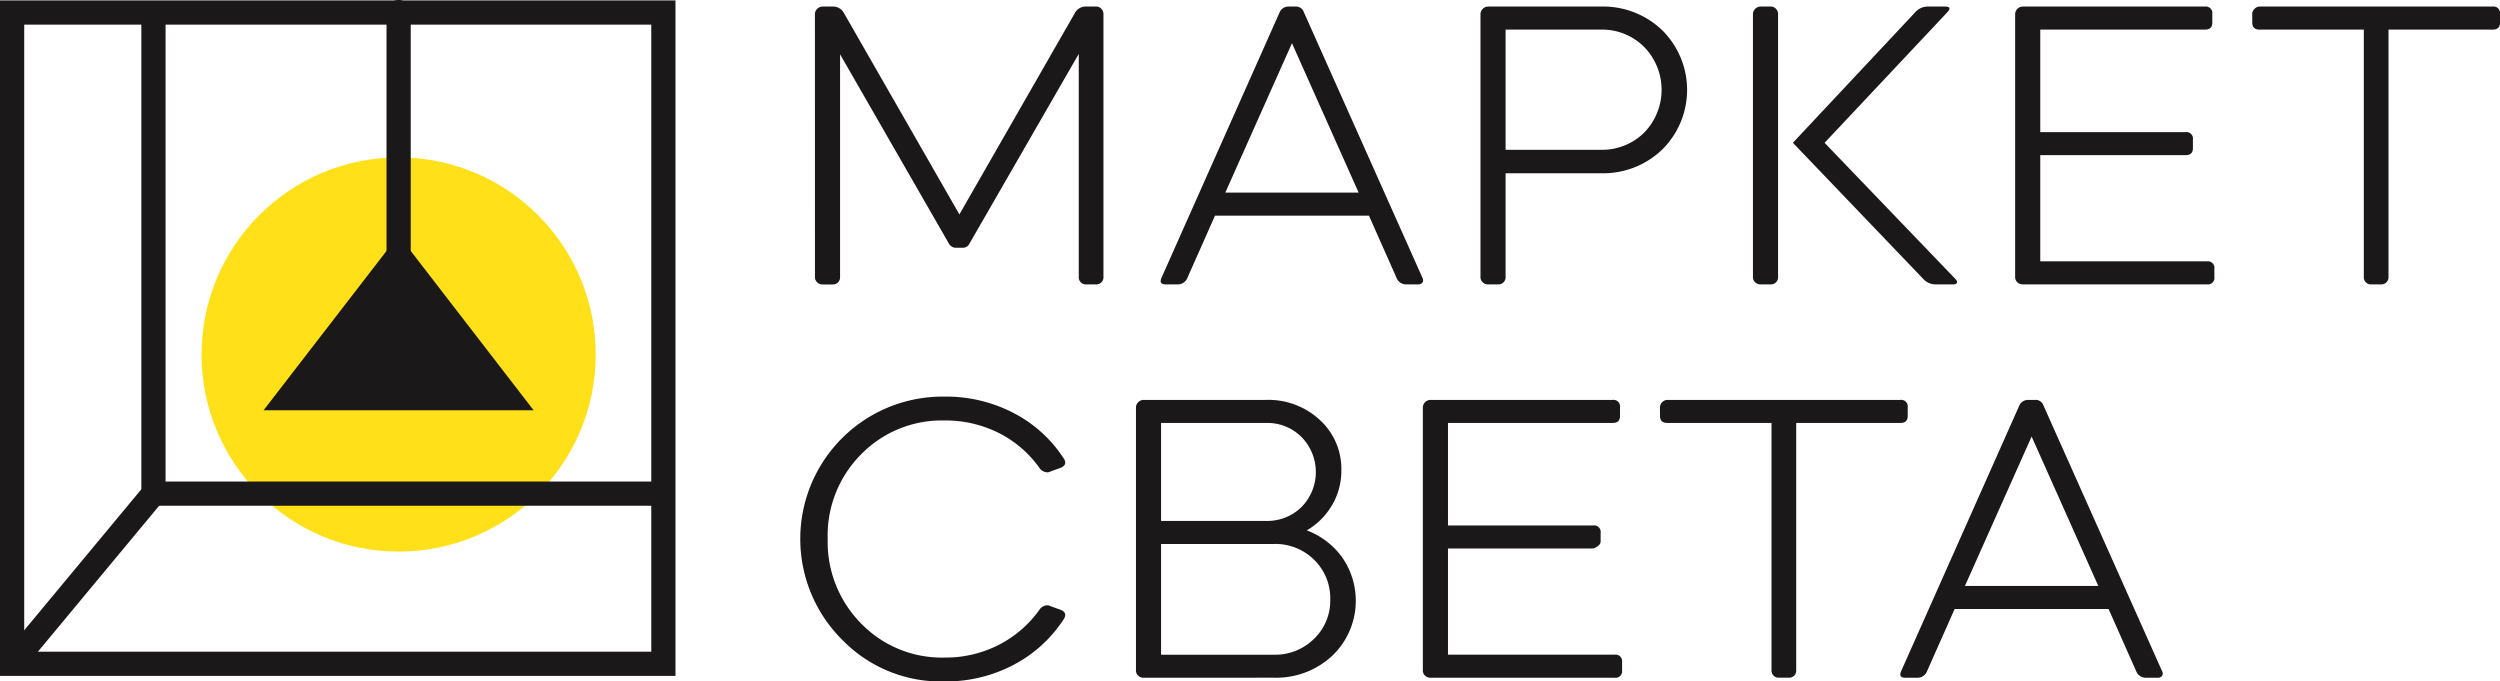 <svg xmlns="http://www.w3.org/2000/svg" width="206.531" height="56.295" viewBox="0 0 206.531 56.295">
  <g id="Сгруппировать_19" data-name="Сгруппировать 19" transform="translate(-296 -90.226)">
    <rect id="Прямоугольник_16" data-name="Прямоугольник 16" width="53.803" height="53.803" transform="translate(297 91.261)" fill="none" stroke="#1a1818" stroke-miterlimit="10" stroke-width="2"/>
    <g id="Сгруппировать_16" data-name="Сгруппировать 16">
      <path id="Контур_11" data-name="Контур 11" d="M363.322,91.38a.642.642,0,0,1,.613-.612h.85a1,1,0,0,1,.918.51l9.555,16.661,9.554-16.661a1,1,0,0,1,.918-.51h.817a.572.572,0,0,1,.442.187.613.613,0,0,1,.17.425v21.728a.583.583,0,0,1-.612.612h-.817a.583.583,0,0,1-.611-.612V94.678l-9.012,15.642a.613.613,0,0,1-.611.374h-.511a.656.656,0,0,1-.611-.374L365.4,94.712v18.4a.582.582,0,0,1-.611.612h-.85a.608.608,0,0,1-.425-.17.568.568,0,0,1-.188-.442Z" fill="#1a1818"/>
      <path id="Контур_12" data-name="Контур 12" d="M391.954,113.176l9.759-21.932a.786.786,0,0,1,.748-.476h.544a.687.687,0,0,1,.714.476l9.793,21.932a.4.4,0,0,1,0,.391.417.417,0,0,1-.374.153h-.918a.853.853,0,0,1-.85-.544l-2.278-5.134H396.374l-2.278,5.134a.854.854,0,0,1-.85.544h-.952Q391.715,113.72,391.954,113.176Zm10.779-19.382-5.508,12.344h11.016Z" fill="#1a1818"/>
      <path id="Контур_13" data-name="Контур 13" d="M418.918,113.72a.61.61,0,0,1-.425-.17.567.567,0,0,1-.187-.442V91.38a.641.641,0,0,1,.612-.612h9.317a7.051,7.051,0,0,1,5.1,1.972,6.937,6.937,0,0,1,0,9.827,7.047,7.047,0,0,1-5.1,1.972H420.38v8.569a.583.583,0,0,1-.611.612Zm9.317-21.048H420.38V102.6h7.855a4.932,4.932,0,0,0,3.587-1.411,5.068,5.068,0,0,0,0-7.09A4.9,4.9,0,0,0,428.235,92.672Z" fill="#1a1818"/>
      <path id="Контур_14" data-name="Контур 14" d="M441.428,113.72a.61.61,0,0,1-.425-.17.568.568,0,0,1-.188-.442V91.38a.642.642,0,0,1,.613-.612h.85a.573.573,0,0,1,.442.187.618.618,0,0,1,.17.425v21.728a.583.583,0,0,1-.612.612Zm13.466-.442-10.78-11.255L454.247,91.21a1.366,1.366,0,0,1,.986-.442H456.7q.577,0,.2.442l-10.167,10.813,10.813,11.255c.113.114.153.216.119.306s-.142.136-.322.136h-1.463A1.36,1.36,0,0,1,454.894,113.278Z" fill="#1a1818"/>
      <path id="Контур_15" data-name="Контур 15" d="M462.476,91.38a.641.641,0,0,1,.612-.612h15.063a.541.541,0,0,1,.613.612v.714c0,.386-.2.578-.613.578h-13.6v8.467h12a.541.541,0,0,1,.611.612v.714c0,.386-.2.578-.611.578h-12v8.773h13.771a.542.542,0,0,1,.613.612v.68a.542.542,0,0,1-.613.612H463.088a.61.61,0,0,1-.425-.17.567.567,0,0,1-.187-.442Z" fill="#1a1818"/>
      <path id="Контур_16" data-name="Контур 16" d="M482.062,91.38a.641.641,0,0,1,.612-.612H501.92a.54.54,0,0,1,.611.612v.714c0,.386-.2.578-.611.578h-8.6v20.436a.583.583,0,0,1-.611.612h-.816a.583.583,0,0,1-.613-.612V92.672h-8.6c-.408,0-.612-.192-.612-.578Z" fill="#1a1818"/>
    </g>
    <g id="Сгруппировать_18" data-name="Сгруппировать 18">
      <g id="Сгруппировать_17" data-name="Сгруппировать 17">
        <path id="Контур_17" data-name="Контур 17" d="M383.895,141.353a11.049,11.049,0,0,1-4.149,3.791,11.956,11.956,0,0,1-5.713,1.377,11.342,11.342,0,0,1-8.382-3.367,11.757,11.757,0,0,1,8.382-20.163,12.073,12.073,0,0,1,5.713,1.36,10.917,10.917,0,0,1,4.149,3.774q.306.51-.272.748l-.851.306a.533.533,0,0,1-.238.068.8.8,0,0,1-.645-.34A9.166,9.166,0,0,0,378.522,126a9.765,9.765,0,0,0-4.489-1.037,9.323,9.323,0,0,0-6.886,2.788,9.49,9.49,0,0,0-2.77,6.971,9.586,9.586,0,0,0,2.77,7.021,9.289,9.289,0,0,0,6.886,2.806,9.64,9.64,0,0,0,4.489-1.054,9.317,9.317,0,0,0,3.367-2.925.806.806,0,0,1,.645-.34.547.547,0,0,1,.238.068l.851.306Q384.2,140.842,383.895,141.353Z" fill="#1a1818"/>
        <path id="Контур_18" data-name="Контур 18" d="M390.457,146.215a.61.61,0,0,1-.425-.17.567.567,0,0,1-.187-.442V123.875a.641.641,0,0,1,.612-.612H400.59a6.241,6.241,0,0,1,4.455,1.666,5.469,5.469,0,0,1,1.767,4.148,5.588,5.588,0,0,1-.764,2.873,5.78,5.78,0,0,1-2.092,2.092A6.347,6.347,0,0,1,406.9,136.3a6.274,6.274,0,0,1-.833,8.093,6.784,6.784,0,0,1-4.828,1.819Zm10.133-21.048h-8.671v8.093h8.671a4.018,4.018,0,0,0,2.941-1.156,4.127,4.127,0,0,0,0-5.764A3.989,3.989,0,0,0,400.59,125.167Zm.646,10h-9.317v9.147h9.317a4.565,4.565,0,0,0,3.316-1.31,4.356,4.356,0,0,0,1.343-3.247,4.423,4.423,0,0,0-1.327-3.281A4.551,4.551,0,0,0,401.236,135.164Z" fill="#1a1818"/>
        <path id="Контур_19" data-name="Контур 19" d="M413.545,123.875a.64.64,0,0,1,.612-.612h15.064a.541.541,0,0,1,.612.612v.714c0,.386-.2.578-.612.578h-13.6v8.467h12a.54.54,0,0,1,.611.612v.713c0,.386-.611.579-.611.579h-12v8.773h13.772a.541.541,0,0,1,.612.612v.68a.541.541,0,0,1-.612.612H414.157a.61.61,0,0,1-.425-.17.567.567,0,0,1-.187-.442Z" fill="#1a1818"/>
        <path id="Контур_20" data-name="Контур 20" d="M433.131,123.875a.64.64,0,0,1,.612-.612h19.246a.541.541,0,0,1,.612.612v.714c0,.386-.2.578-.612.578h-8.6V145.6a.583.583,0,0,1-.612.612h-.816a.583.583,0,0,1-.612-.612V125.167h-8.6c-.408,0-.612-.192-.612-.578Z" fill="#1a1818"/>
        <path id="Контур_21" data-name="Контур 21" d="M453.058,145.671l9.758-21.932a.786.786,0,0,1,.748-.476h.544a.684.684,0,0,1,.714.476l9.793,21.932a.391.391,0,0,1,0,.391.415.415,0,0,1-.374.153h-.918a.852.852,0,0,1-.849-.544l-2.279-5.135H457.478l-2.279,5.135a.852.852,0,0,1-.849.544H453.4C453.012,146.215,452.9,146.034,453.058,145.671Zm10.779-19.382-5.509,12.343h11.017Z" fill="#1a1818"/>
      </g>
    </g>
    <circle id="Эллипс_8" data-name="Эллипс 8" cx="16.281" cy="16.281" r="16.281" transform="translate(312.651 103.232)" fill="#ffe019"/>
    <path id="Контур_22" data-name="Контур 22" d="M328.931,112.117l8.1,10.5H320.828Z" fill="#1a1818" stroke="#1a1818" stroke-miterlimit="10" stroke-width="3"/>
    <line id="Линия_14" data-name="Линия 14" y2="23.327" transform="translate(328.931 91.226)" fill="#1a1818" stroke="#1a1818" stroke-linecap="round" stroke-linejoin="round" stroke-width="2"/>
    <path id="Контур_23" data-name="Контур 23" d="M297,145.064l11.677-14.057v-39.1" fill="none" stroke="#1a1818" stroke-miterlimit="10" stroke-width="2"/>
    <line id="Линия_15" data-name="Линия 15" x2="42.009" transform="translate(308.677 131.007)" fill="none" stroke="#1a1818" stroke-miterlimit="10" stroke-width="2"/>
  </g>
</svg>
